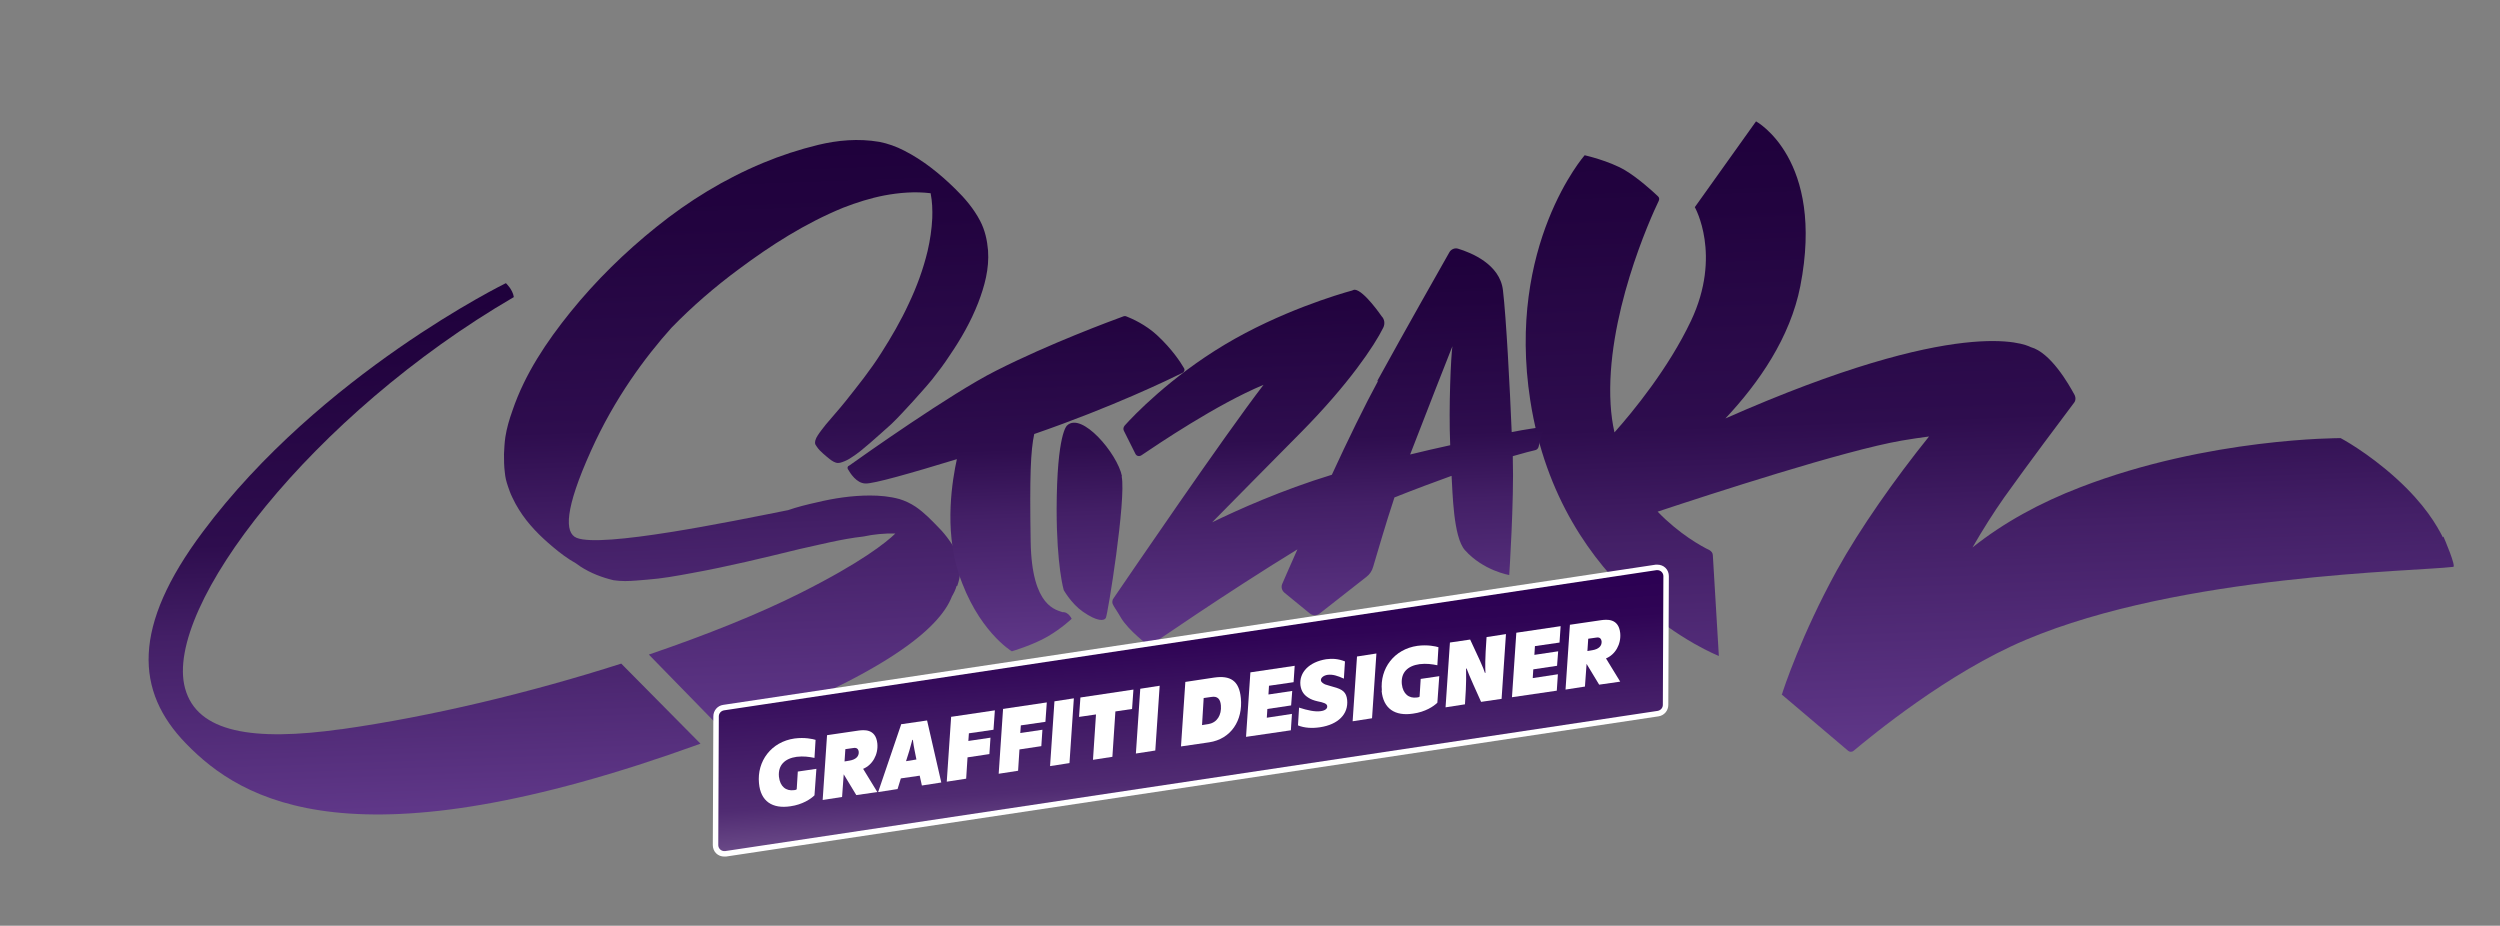 <?xml version="1.0" encoding="UTF-8"?>
<svg id="Layer_1" xmlns="http://www.w3.org/2000/svg" version="1.1" xmlns:xlink="http://www.w3.org/1999/xlink" viewBox="0 0 914.7 338.7">
  <rect x="0" y="0" width="914.7" height="338.7" fill="#808080" stroke="none"/>
  <!-- Generator: Adobe Illustrator 29.3.1, SVG Export Plug-In . SVG Version: 2.1.0 Build 151)  -->
  <defs>
    <style>
      .st0 {
        fill: url(#linear-gradient2);
      }

      .st1 {
        fill: #fff;
      }

      .st2 {
        fill: url(#linear-gradient1);
      }

      .st3 {
        fill: none;
      }

      .st4 {
        isolation: isolate;
      }

      .st5 {
        fill: url(#linear-gradient4);
      }

      .st6 {
        fill: url(#linear-gradient3);
      }

      .st7 {
        fill: url(#linear-gradient);
      }
    </style>
    <linearGradient id="linear-gradient" x1="297.8" y1="44.8" x2="311" y2="412.8" gradientTransform="translate(-47.6 0) skewX(8.7)" gradientUnits="userSpaceOnUse">
      <stop offset="0" stop-color="#1e003b"/>
      <stop offset=".1" stop-color="#22033f"/>
      <stop offset=".3" stop-color="#2e0d4e"/>
      <stop offset=".4" stop-color="#431f66"/>
      <stop offset=".6" stop-color="#5f3788"/>
      <stop offset=".8" stop-color="#8455b3"/>
      <stop offset=".9" stop-color="#b07ae7"/>
      <stop offset="1" stop-color="#c58cff"/>
    </linearGradient>
    <linearGradient id="linear-gradient1" x1="157.7" y1="98.4" x2="169.5" y2="427.4" xlink:href="#linear-gradient"/>
    <linearGradient id="linear-gradient2" x1="722.9" y1="32.7" x2="737.2" y2="430.9" gradientTransform="matrix(1,0,0,1,0,0)" xlink:href="#linear-gradient"/>
    <linearGradient id="linear-gradient3" x1="434.7" y1="89" x2="443.4" y2="331.8" gradientTransform="matrix(1,0,0,1,0,0)" xlink:href="#linear-gradient"/>
    <linearGradient id="linear-gradient4" x1="434.2" y1="218.8" x2="450.1" y2="385.5" gradientTransform="translate(-.8 -12.3) rotate(1.7) scale(1 1) skewX(-.3)" gradientUnits="userSpaceOnUse">
      <stop offset="0" stop-color="#2b0052"/>
      <stop offset=".1" stop-color="#2f0455"/>
      <stop offset=".2" stop-color="#3b1360"/>
      <stop offset=".4" stop-color="#502b72"/>
      <stop offset=".5" stop-color="#6d4d8a"/>
      <stop offset=".7" stop-color="#9278aa"/>
      <stop offset=".8" stop-color="#bfadd1"/>
      <stop offset="1" stop-color="#f4eafe"/>
      <stop offset="1" stop-color="#f5ebff"/>
    </linearGradient>
  </defs>
  <path class="st7" d="M350.3,214.3s0,0,0,0c0,0,0,0,0,0,0,0,0,0,0-.1.5-1.5.9-3,1-4.7,0-1.3,0-2.7,0-4,0-.8-.3-1.6-.6-2.3-.4-1-1-1.9-1.6-2.8-.5-.9-1.1-1.7-1.7-2.6-1.2-1.7-2.5-3.3-4-4.8-2.6-2.7-5.3-5.5-8.4-7.6-1.8-1.2-3.9-2.2-5.9-2.8-3.6-1-7.3-1.3-10.8-1.3-6.6,0-13.2,1-19.4,2.5-3.6.8-7.3,1.7-10.7,2.9,0,0,0,0-.1,0-21.5,4.3-67.9,13.8-77.1,10.1-4.5-1.8-4.4-10.5,5.2-31.8,8.7-19.4,20-34.5,29.5-45.1,7.6-7.8,15.8-14.9,24.6-21.4,11.8-8.8,24.3-16.8,38.2-22.5,4.9-1.9,9.9-3.5,15.1-4.5,5.4-1,11.1-1.5,16.9-.8.6,3.1.7,6.1.6,9.1-.2,4.1-.8,8.1-1.7,12-1.6,6.7-4,13.2-6.9,19.3-2.9,6.3-6.4,12.3-10.1,18.1-3.9,6.2-8.5,11.9-13.1,17.7-2.3,2.9-4.8,5.6-7.2,8.5-1,1.3-2,2.5-2.9,3.9-.4.6-.7,1.2-.9,1.9,0,.3-.1.5-.1.8,0,.5.3,1,.7,1.5.6.9,1.4,1.7,2.2,2.4.8.7,1.6,1.4,2.5,2.1.9.7,2,1.4,3,1.4.5,0,1-.1,1.5-.3,1.2-.4,2.4-1,3.4-1.7,2.4-1.5,4.6-3.4,6.7-5.2,2.7-2.4,5.4-4.7,8-7.1,2.7-2.6,5.2-5.4,7.7-8.1,2.4-2.7,4.8-5.3,7.1-8.1,2.3-2.9,4.5-5.8,6.5-8.9,4.1-6,7.7-12.3,10.4-19.2,2.3-6,4.1-12.4,3.6-19.2-.3-3.6-1.1-7.4-2.9-10.8-2.3-4.4-5.5-8.2-9.1-11.7-5.6-5.5-11.8-10.5-18.7-14-2.9-1.5-6-2.6-9.1-3.2-7.7-1.3-15.2-.6-22.3,1.1-7,1.7-13.7,3.9-20.2,6.6-14.2,5.9-27.2,13.9-39,23.4-11.6,9.3-22.2,19.7-31.5,31.2-8.7,10.8-16.6,22.5-21.2,36-1.1,3.1-2.1,6.4-2.6,9.7-.3,2-.4,4.1-.5,6.2,0,2.2,0,4.4.3,6.7.1.9.2,1.8.4,2.6.2.9.5,1.8.8,2.7.4,1.2.9,2.6,1.6,4,.7,1.5,1.5,3,2.4,4.4,3.3,5.3,7.7,9.7,12.5,13.7,2.6,2.2,5.4,4.3,8.3,5.9.6.4,1.1.8,1.7,1.2,3.7,2.4,7.9,4,12.1,5,1.4.2,2.8.3,4.2.3,2.7,0,5.3-.3,7.9-.5,5.6-.4,11-1.4,16.4-2.4,13.3-2.4,26.4-5.6,39.5-8.8,7.8-1.7,15.4-3.7,23.4-4.6,3.7-.8,7.7-1.2,11.7-1.1-3.4,3.3-12.5,10.6-34.6,21.7-15.3,7.7-34.5,15.4-55.6,22.6l28.4,29.1c.5-.2,1.1-.4,1.6-.6,56-21.3,76.3-37.8,80.9-49.8.7-1.2,1.3-2.4,1.7-3.8Z"/>
  <path class="st2" d="M124.8,266.8c-32.1,4.5-52.7,1.3-57.1-15-8-29.6,46.6-100.2,120.3-143.1-.4-2.8-2.9-5.1-2.9-5.1,0,0-67.7,33.1-110.9,91-25.9,34.6-24.8,58.3-6.1,77.5,20.4,21,61.5,45.9,188.2,0l-29-29.3c-33.1,10.6-69.7,19.4-102.3,24Z"/>
  <path class="st0" d="M893.8,196.6c-2.2-4.3-6.5-12-17.1-21.6s-20.3-14.7-20.3-14.7c0,0-48.3-.2-95.3,18-14.6,5.6-28,12.9-39.4,22,3.8-6.6,7.8-12.9,11.6-18.3,8.4-11.8,21.9-29.8,25.6-34.7.6-.8.6-1.8.2-2.7-2.2-4.1-8.8-15.6-16.1-17.6-2.1-1.1-25.9-11.8-111.7,26.1,12.3-13.1,23.7-29.6,27.4-48.4,9.1-46.6-16.2-60.3-16.2-60.3l-22.4,31.4s10,17.5-1.4,41.6c-8.2,17.3-21.2,33.2-28,40.8-.7-3.2-1.2-6.6-1.4-10.2-1.9-31.7,14.5-68.1,17.6-74.5.3-.6.2-1.3-.3-1.7-2-1.9-7.3-6.7-12-9.5-5.9-3.5-14.8-5.5-14.8-5.5,0,0-28.7,32.8-19.9,89.7,11,71,69,93.5,69,93.5l-2.2-36.8c0-.8-.5-1.5-1.2-1.9-2.9-1.4-11.1-5.9-19-14.1,19.3-6.4,68.4-22.4,89.3-26,3.5-.6,6.9-1.1,10-1.5-12.4,15.4-25.3,33.7-33.8,49.1-13,23.7-19.5,43.5-20,45.2h-.1c0,0,0,.1,0,.1,0,0,0,0,0,0h0s24.3,20.6,24.3,20.6c.6.5,1.4.5,2,0,6.5-5.4,34.5-28.6,63-40.6,56.9-24,142.8-25,156.4-26.7,1.1-.1-3.1-10-3.6-11.1Z"/>
  <path class="st6" d="M410.5,174.2c-1.7-8.3-14.8-23.7-20.1-18.5,0,0-3.7,2.7-3.8,30.5,0,21,2.6,29.7,2.6,29.7,0,0,2.8,5,7,7.9,5.3,3.7,7.8,3.4,8.4,2.3.7-1.1,7.5-43.5,5.8-51.8ZM310.5,170.4c-.4.3-.5.8-.3,1.2.9,1.6,3.2,5.2,6.4,5.3,2.8.2,16.8-3.8,33.5-8.9-1.6,7.3-4.7,25.2.6,41.6,6.9,21.2,19.5,28.7,19.5,28.7,0,0,7.8-2.3,13.1-5.4s8.8-6.5,8.8-6.5c0,0-1.7-3.8-4.8-1.9s4.2.6,1.8-.4c-2.4-1-11.6-1.6-12-25.9s0-33.3,1.3-39.4c28.9-10,49.4-20,54.3-22.4.6-.3.9-1.1.5-1.7-1.2-2.1-4.4-7-9.8-12-4.3-4-9.4-6.2-11.2-6.9-.4-.2-.9-.2-1.3,0-4.1,1.5-26.9,9.9-46.6,19.9-16.3,8.2-48.9,31.3-53.8,34.8ZM503.8,139.6c11.1-20.2,23-41.1,26.5-47.3.6-1.1,2-1.7,3.2-1.3,4.6,1.4,15.3,5.6,16.4,15.2,1.2,10.2,2.5,35.1,3.2,51.9,5.4-1.1,8.5-1.4,10.5-1.8.6-.1,1.1.5.9,1.1l-1.6,6.2c-.2.6-.7,1-1.2,1.1-1.3.3-4.1,1-8.2,2.2,0,.2,0,.5,0,.7.5,15.1-1.3,42.8-1.3,42.8,0,0-9.5-1.6-16.2-9.1-4.3-4.8-4.5-21.2-4.9-27.2-6.1,2.2-13.1,4.8-20.9,7.9-3.3,9.9-6.4,20.8-7.8,25.4-.4,1.5-1.3,2.8-2.5,3.7l-17.1,13.4c-1,.8-2.5.8-3.5,0l-9.3-7.6c-1-.8-1.4-2.2-.8-3.4,1-2.4,3-6.8,5.5-12.5-26,15.9-54.2,35.4-54.2,35.4,0,0-7.7-5.7-10.5-10.6-1.2-2.1-2.3-3.6-2.8-4.6-.3-.6-.3-1.3,0-1.9h-.1c0,0,0,0,.3-.3,0-.2.2-.3.3-.5,5-7.3,40-58.7,54.6-77.7-17.1,7.1-38.9,21.9-44.7,25.8-.8.5-1.8.3-2.2-.6l-4.2-8.4c-.3-.6-.2-1.3.3-1.9,3.2-3.6,16.7-17.7,36.6-29.6,20.2-12.1,41.8-18.5,46.6-19.8.4-.2.7-.3,1-.3,3.4.3,9.8,9.7,9.8,9.7,1.1,1.1,1.3,2.8.6,4.2-3.2,6.5-12.6,20.6-30.1,38.3-12.5,12.6-24.5,24.8-32.5,32.9,9.5-4.6,25.2-11.7,43.8-17.4,5.8-12.6,12.1-25.5,17-34.5ZM515.9,166.3c5-1.2,10-2.4,14.7-3.4-.6-14.5.3-32.7.8-36.2-1.3,3.3-9.9,25.1-15.5,39.7Z"/>
  <g>
    <path class="st5" d="M265,312.4c-.9,0-1.7-.3-2.3-.9-.6-.6-.9-1.4-.9-2.3l.2-47.1c0-1.6,1.2-2.9,2.7-3.2l341.2-51.3c.2,0,.3,0,.5,0,.9,0,1.7.3,2.3.9.6.6.9,1.4.9,2.3l-.2,47.1c0,1.6-1.2,2.9-2.7,3.2l-341.2,51.3c-.2,0-.3,0-.5,0Z"/>
    <path class="st1" d="M606.4,208.6c1.2,0,2.2,1,2.2,2.2l-.2,47.1c0,1.1-.8,2-1.9,2.2l-341.2,51.3c-.1,0-.2,0-.3,0-1.2,0-2.2-1-2.2-2.2l.2-47.1c0-1.1.8-2,1.9-2.2l341.2-51.3c.1,0,.2,0,.3,0M606.4,206.6c-.2,0-.4,0-.6,0l-341.2,51.3c-2.1.3-3.6,2.1-3.6,4.2l-.2,47.1c0,1.1.4,2.2,1.2,3,.8.8,1.9,1.2,3,1.2s.4,0,.6,0l341.2-51.3c2.1-.3,3.6-2.1,3.6-4.2l.2-47.1c0-1.1-.4-2.2-1.2-3-.8-.8-1.9-1.2-3-1.2h0Z"/>
  </g>
  <g class="st4">
    <g class="st4">
      <path class="st1" d="M277.7,286.6c-.8-8.1,4.5-15.2,13-16.4,3.7-.5,6.8.2,7.7.5l-.4,6.6c-2-.4-4-.7-6.5-.4-4.3.6-6.9,3-6.5,7.3.4,3.6,2.6,5.3,5.5,4.9.4,0,.7-.1,1-.3l.4-6.5,6.8-1-.7,9.7c-1.3,1.3-4.4,3.4-8.8,4-6.6,1-10.9-1.8-11.5-8.4Z"/>
      <path class="st1" d="M302.5,269l11.6-1.7c1.7-.2,6.3-.9,6.9,4.7.4,4.1-1.8,7.9-5.2,9.3l5.2,8.5-7.7,1.1-4.6-7.6-.6,8.3-7.1,1.1,1.6-23.7ZM310.8,278.3c2.4-.4,3.5-1.6,3.4-3.2-.2-1.7-1.5-1.5-2.1-1.4l-2.8.4-.3,4.5,1.8-.3Z"/>
      <path class="st1" d="M329.6,265l9.6-1.4,5.2,22.7-7.1,1.1-.8-3.6-6.9,1-1.2,3.9-7.1,1.1,8.4-24.7ZM335.3,277.9c-.3-1.5-.5-2.5-.7-3.5-.2-1.1-.4-2-.6-3.7h-.2c-.6,2.2-.4,1.5-1.1,4-.3.9-.7,2.2-1.2,3.8l3.7-.6Z"/>
      <path class="st1" d="M347.8,262.3l16.2-2.4-.5,7.1-9,1.3-.2,2.8,8.1-1.2-.4,6-8,1.2-.5,7.8-7.1,1.1,1.6-23.7Z"/>
      <path class="st1" d="M366.8,259.4l16.2-2.4-.5,7.1-9,1.3-.2,2.8,8.1-1.2-.4,6-8,1.2-.5,7.8-7.1,1.1,1.6-23.7Z"/>
      <path class="st1" d="M385.8,256.6l7.1-1.1-1.6,23.7-7.1,1.1,1.6-23.7Z"/>
      <path class="st1" d="M401,261.4l-6.2.9.5-7.1,19.4-2.9-.5,7.1-6.1.9-1.1,16.6-7.1,1.1,1.1-16.6Z"/>
      <path class="st1" d="M417.2,252l7.1-1.1-1.6,23.7-7.1,1.1,1.6-23.7Z"/>
      <path class="st1" d="M433.7,249.5l10.6-1.6c5.7-.8,9.1,1,9.7,7.5.8,8.2-3.6,15-11.6,16.2l-10.3,1.5,1.6-23.7ZM442.2,264.9c3.1-.5,4.8-3.3,4.5-6.8-.2-2.3-1.2-3.5-3.5-3.1l-2.8.4-.6,9.9,2.5-.4Z"/>
      <path class="st1" d="M457.5,246l16.2-2.4-.4,6-9,1.3-.2,3.2,8.7-1.3-.4,5.3-8.7,1.3-.2,3.2,9.2-1.4-.4,6-16.4,2.4,1.6-23.7Z"/>
      <path class="st1" d="M474.9,265.5l.4-6.6c3.1,1,5.9,1.6,7.9,1.3,1.6-.2,2.5-.9,2.4-1.8,0-1-1.5-1.4-3.5-1.8-1.3-.3-2.5-.7-3.5-1.4-1.4-.9-2.5-2.2-2.8-4.5-.5-4.7,3.2-8.5,9.4-9.5,2.2-.3,4.4-.2,6.9.8l-.4,6.3c-2.4-1.1-4.1-1.6-5.9-1.4-1.5.2-2.6,1.1-2.5,2,0,.6.7,1.1,1.5,1.5.8.3,2.1.6,3,.9,3.5.9,4.8,2,5.1,4.8.5,5.1-3.2,9-10,10-2.7.4-5.6.3-8-.7Z"/>
      <path class="st1" d="M496.5,240.2l7.1-1.1-1.6,23.7-7.1,1.1,1.6-23.7Z"/>
      <path class="st1" d="M505.6,252.7c-.8-8.1,4.5-15.2,13-16.4,3.7-.5,6.8.2,7.7.5l-.4,6.6c-2-.4-4-.7-6.5-.4-4.3.6-6.9,3-6.5,7.3.4,3.6,2.6,5.3,5.5,4.9.4,0,.7-.1,1-.3l.4-6.5,6.8-1-.7,9.7c-1.3,1.3-4.4,3.4-8.9,4-6.6,1-10.9-1.8-11.5-8.4Z"/>
      <path class="st1" d="M530.4,235.1l7.5-1.1c2.8,5.9,5,10.7,5.4,12.2h.2c-.1-2.2-.2-4.5.4-13.1l7.1-1.1-1.6,23.7-7.5,1.1c-1.3-2.9-4.5-9.9-5.3-12.2h-.2c0,2.1.2,4.6-.4,13.1l-7.1,1.1,1.6-23.7Z"/>
      <path class="st1" d="M554.8,231.5l16.2-2.4-.4,6-9,1.3-.2,3.2,8.7-1.3-.4,5.3-8.7,1.3-.2,3.2,9.2-1.4-.4,6-16.4,2.4,1.6-23.7Z"/>
      <path class="st1" d="M574.3,228.6l11.6-1.7c1.7-.2,6.3-.9,6.9,4.7.4,4.1-1.8,7.9-5.2,9.3l5.2,8.5-7.7,1.1-4.6-7.6-.6,8.3-7.1,1.1,1.6-23.7ZM582.6,237.9c2.4-.4,3.5-1.6,3.4-3.2-.2-1.7-1.5-1.5-2.1-1.4l-2.8.4-.3,4.5,1.8-.3Z"/>
    </g>
  </g>
  <path class="st3" d="M522.5,61.8c-.3-1.4-.9-2.8-1.7-4-1.6-2.6-3.6-5-5.7-7.2-3.6-3.7-7.9-6.7-12.9-8-5.3-1.4-10.7-1.6-16.2-1.1-6,.5-12.1,1.7-17.9,3.4-5.4,1.6-10.6,3.3-15.8,5.5-2.4,1-4.7,2.1-7,3.2-1.1.5-2.1,1.1-3.2,1.5,0,0,0,0,0,0-1.4.2-.1,2.5.2,3.1.7,1.4,1.5,2.7,2.5,3.9-2.5,1.4-4.9,2.9-7.2,4.6-1.4,1-2.7,2-4,3.1-1.1.9-2.1,1.9-3,2.9-1.2,1.2-2.3,2.5-3.4,3.8-.8.8-1.5,1.7-2.2,2.7-1.1,1.8-2.2,3.8-2.1,6,0,1.2.4,2.2.9,3.3,1,2.1,2.6,4,4.1,5.7,1.6,1.7,3.4,3.4,5.5,4.5,1.8,1,3.6,1.7,5.6,2.1,2.9.7,6,.9,9,.9s1.9,0,2.8,0c4-.2,8-.7,12-1.5,7.4-1.4,14.6-3.7,21.6-6.5,3.8-1.5,7.6-3.2,11.2-5.1,3.6-1.9,7.2-3.7,10.5-6,3-2,6-4.3,8.8-6.6,2.7-2.3,5.1-4.9,6.8-8.1.4-.8.8-1.6,1-2.5.2-1.1.2-2.3,0-3.4ZM511.5,59.2c-1.3,2.5-2.9,4.8-4.8,6.8-2.5,2.8-5.4,5.1-8.4,7.2-3.3,2.3-6.6,4.4-10.2,6.3-6.9,3.6-14.2,6.5-21.7,8.7h0s0,0,0,0c-5.6,1.6-11.4,3-17.2,3.7-5.8.7-11.8.9-17.5-.3-.9-.2-1.7-.5-2.6-.8,0,0,0,0,0,0-.1-2.4.6-4.6,1.6-6.8.7-1.5,1.5-2.8,2.6-4.1,1.5-1.7,3.2-3.2,4.9-4.6,2.7-2.2,5.4-4.2,8.4-6.1.9-.6,1.9-1.2,2.8-1.8,1.2,1.3,2.6,2.6,4,3.6.5.4,1.1.8,1.8,1,.4.2.7.2,1,0,.4-.5,1.1-.8,1.6-1.1.5-.3,1.1-.6,1.6-.9,2.2-1.3,4.5-2.3,6.8-3.4,4.9-2.1,9.9-4.1,15-5.6,1.4-.4,2.8-.8,4.2-1.1,3.2-.8,6.5-1.5,9.8-2,3.2-.6,6.4-1,9.6-1.1,2.5-.1,5.1-.2,7.6,0-.2.8-.5,1.6-.9,2.3Z"/>
</svg>